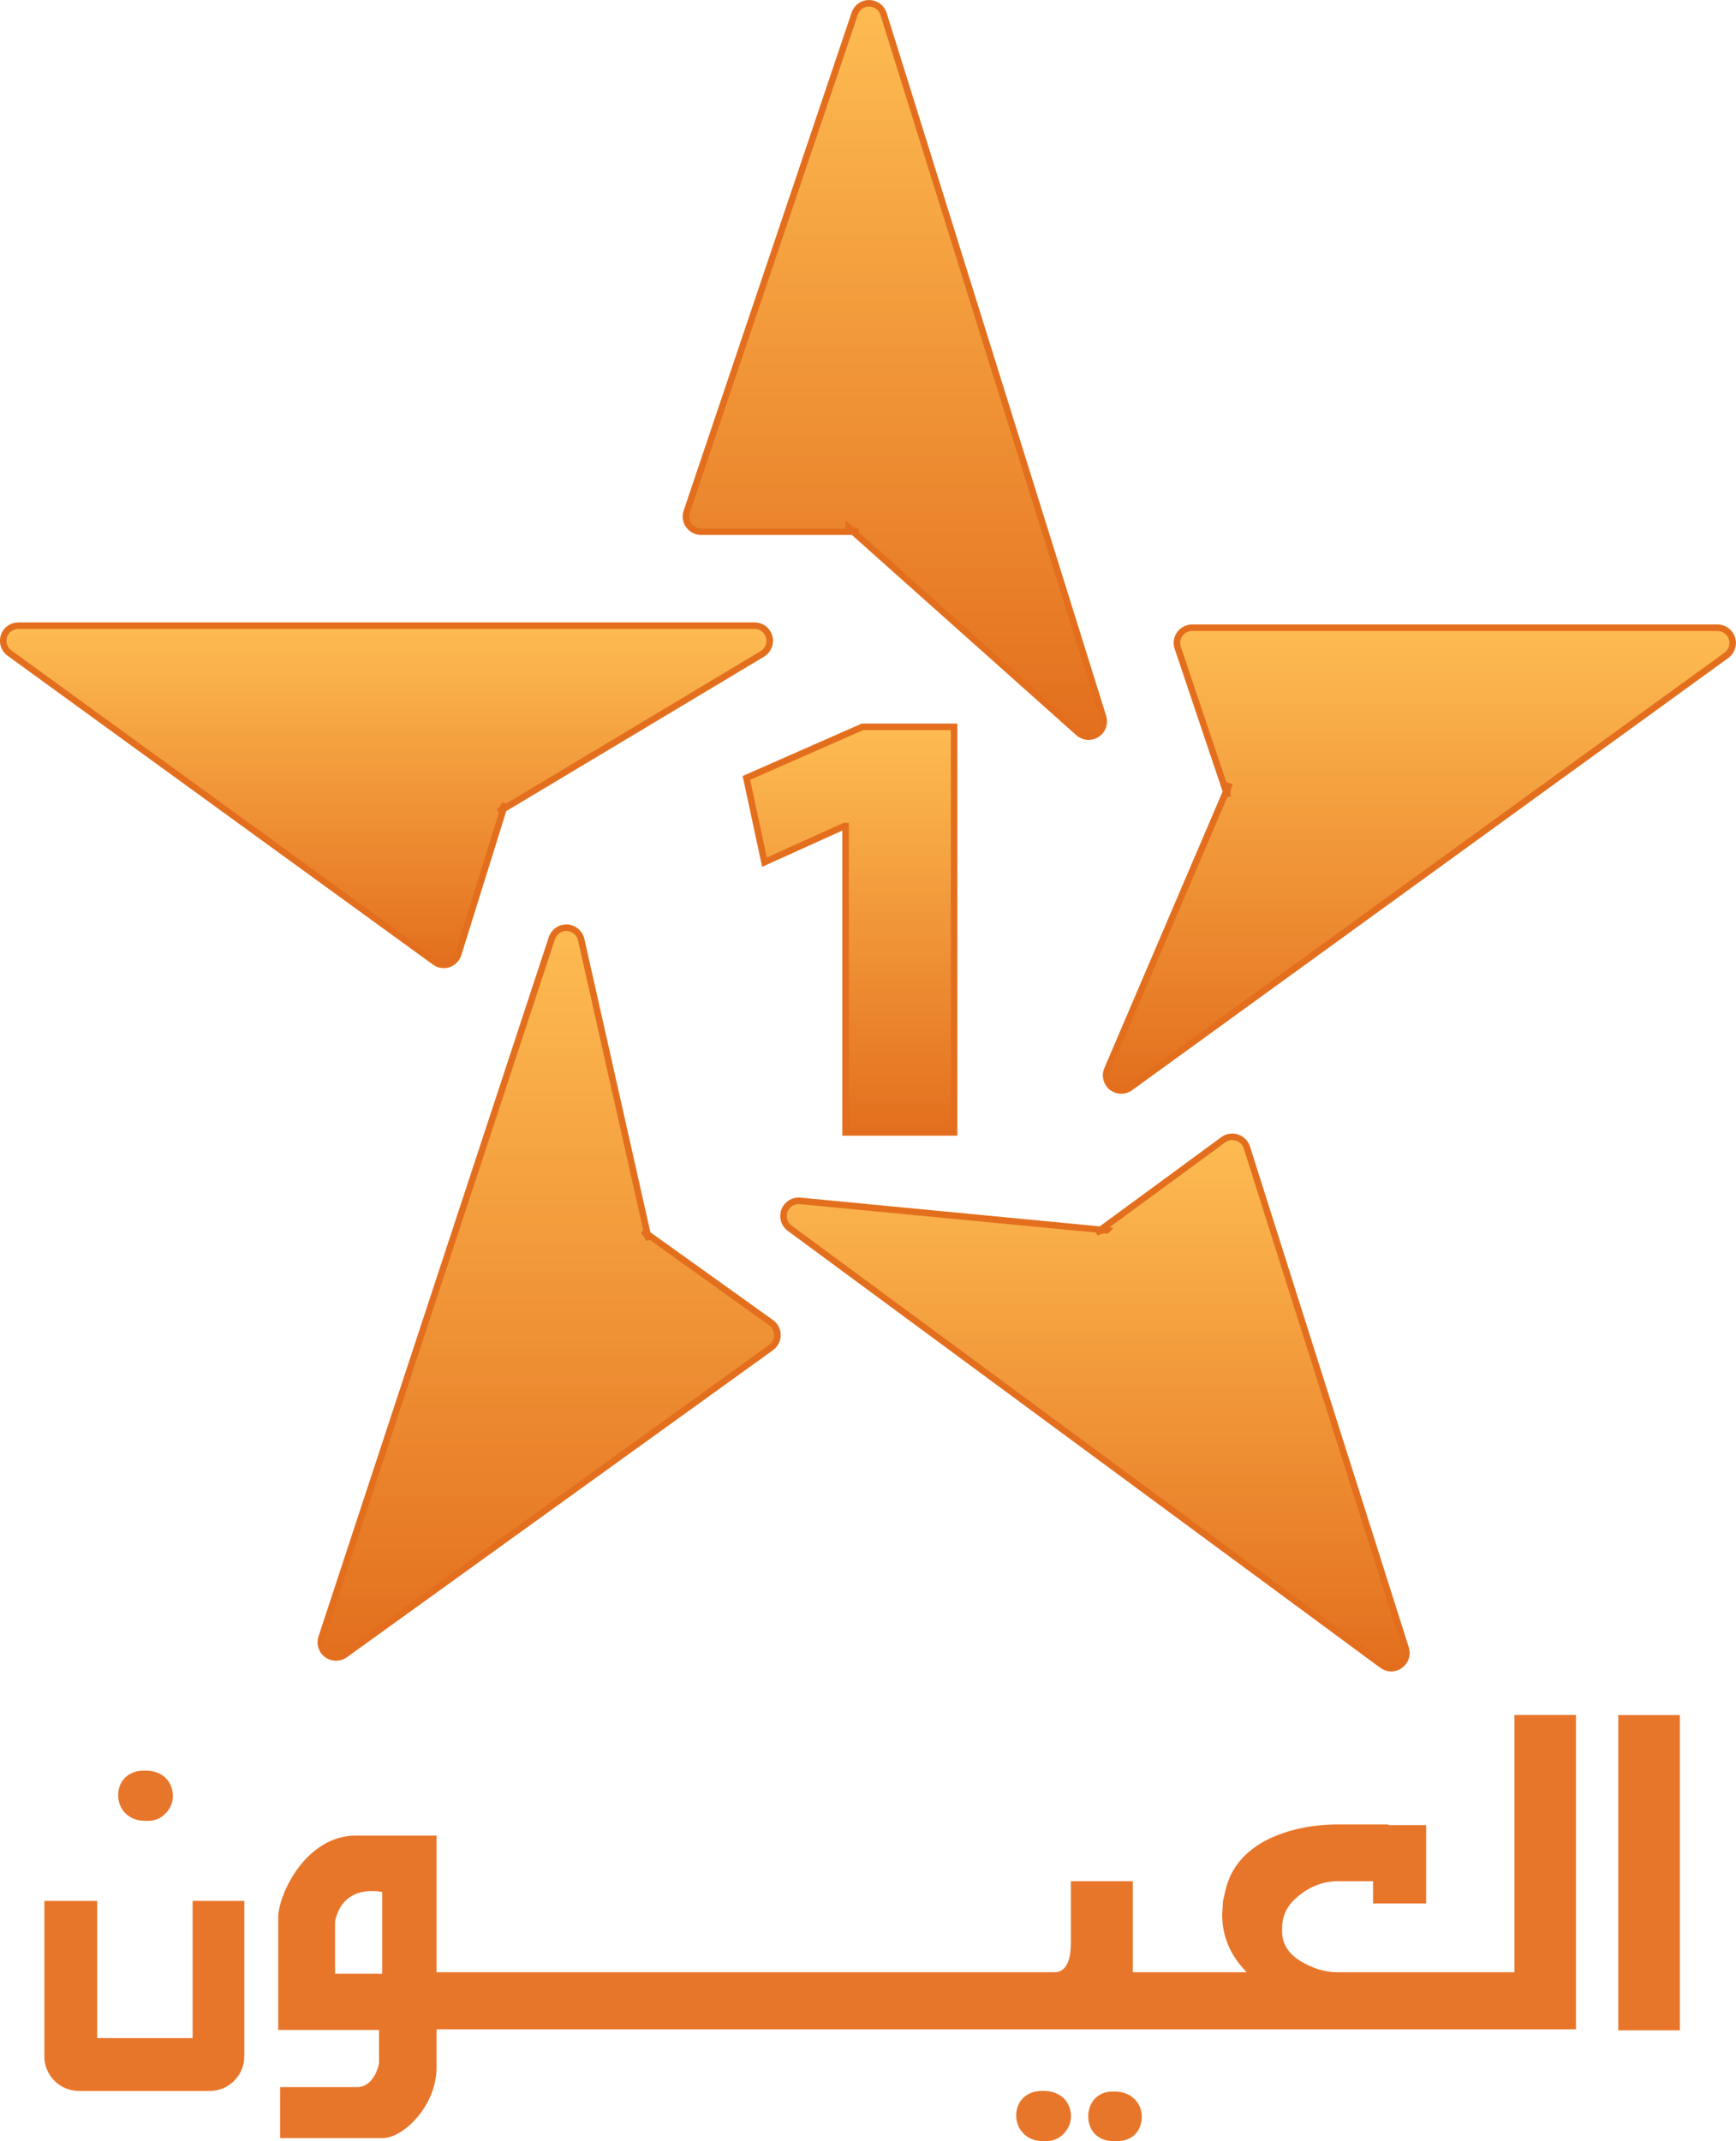 <?xml version="1.0" encoding="UTF-8" standalone="no"?>
<svg xmlns:rdf="http://www.w3.org/1999/02/22-rdf-syntax-ns#" xmlns="http://www.w3.org/2000/svg" xmlns:cc="http://creativecommons.org/ns#" xmlns:dc="http://purl.org/dc/elements/1.1/" height="739.72" width="600" version="1.1" viewBox="0 0 158.75 195.717">
  <defs>
    <linearGradient id="a" gradientUnits="userSpaceOnUse" gradientTransform="matrix(0 -36.666 36.666 0 -40.614 396.39)" x1="0" x2="1" y1="0" y2="0">
      <stop stop-color="#e36f1e" offset="0"/>
      <stop stop-color="#fdba51" offset=".989"/>
      <stop stop-color="#fdba51" offset="1"/>
    </linearGradient>
    <linearGradient id="b" gradientUnits="userSpaceOnUse" gradientTransform="matrix(0 -48.037 48.037 0 -37.355 445.37)" x1="0" x2="1" y1="0" y2="0">
      <stop stop-color="#e36f1e" offset="0"/>
      <stop stop-color="#fdba51" offset=".989"/>
      <stop stop-color="#fdba51" offset="1"/>
    </linearGradient>
    <linearGradient id="c" gradientUnits="userSpaceOnUse" gradientTransform="matrix(0 -65.981 65.981 0 -79.651 444.39)" x1="0" x2="1" y1="0" y2="0">
      <stop stop-color="#e36f1e" offset="0"/>
      <stop stop-color="#fdba51" offset=".989"/>
      <stop stop-color="#fdba51" offset="1"/>
    </linearGradient>
    <linearGradient id="d" gradientUnits="userSpaceOnUse" gradientTransform="matrix(0 -30.667 30.667 0 -108.69 381.07)" x1="0" x2="1" y1="0" y2="0">
      <stop stop-color="#e36f1e" offset="0"/>
      <stop stop-color="#fdba51" offset=".989"/>
      <stop stop-color="#fdba51" offset="1"/>
    </linearGradient>
    <linearGradient id="e" gradientUnits="userSpaceOnUse" gradientTransform="matrix(0 -41.834 41.834 0 -7.854 392.56)" x1="0" x2="1" y1="0" y2="0">
      <stop stop-color="#e36f1e" offset="0"/>
      <stop stop-color="#fdba51" offset=".989"/>
      <stop stop-color="#fdba51" offset="1"/>
    </linearGradient>
    <linearGradient id="f" gradientUnits="userSpaceOnUse" gradientTransform="matrix(0 -66.297 66.297 0 -46.214 360.21)" x1="0" x2="1" y1="0" y2="0">
      <stop stop-color="#e36f1e" offset="0"/>
      <stop stop-color="#fdba51" offset=".989"/>
      <stop stop-color="#fdba51" offset="1"/>
    </linearGradient>
  </defs>
  <g transform="translate(103.94 -292.88)">
    <path fill="url(#f)" d="m-24.462 293.18c-0.597 0-1.124 0.37-1.322 0.95l-15.358 45.52c-0.142 0.42-0.071 0.89 0.192 1.25 0.254 0.36 0.674 0.58 1.125 0.58h13.899l20.608 18.38c0.466 0.41 1.15 0.46 1.677 0.13 0.522-0.33 0.755-0.98 0.568-1.58l-20.07-64.26c-0.177-0.56-0.704-0.96-1.307-0.97h-0.011"/>
    <path d="m-26.318 341.13 20.998 18.73c0.466 0.42 1.15 0.47 1.677 0.13 0.527-0.33 0.76-0.99 0.573-1.58l-20.071-64.25c-0.177-0.58-0.709-0.97-1.312-0.98s-1.135 0.37-1.328 0.95l-15.358 45.52c-0.147 0.42-0.076 0.89 0.188 1.25 0.258 0.36 0.674 0.58 1.13 0.58h14.426c-0.34 0-0.669-0.12-0.923-0.35z" stroke="#e36f1e" stroke-width=".598" fill="none"/>
    <path fill="url(#e)" d="m5.074 350.27c-0.451 0-0.866 0.21-1.135 0.57-0.258 0.36-0.329 0.83-0.182 1.26l4.423 13.14-10.854 25.39c-0.248 0.57-0.081 1.24 0.406 1.63 0.491 0.39 1.181 0.4 1.687 0.04l54.517-39.53c0.481-0.34 0.689-0.98 0.506-1.55-0.187-0.57-0.719-0.95-1.322-0.95z"/>
    <path d="m8.395 364.75-11.072 25.88c-0.248 0.57-0.081 1.24 0.406 1.63 0.491 0.39 1.181 0.4 1.687 0.03l54.522-39.51c0.481-0.36 0.689-0.99 0.501-1.56-0.187-0.57-0.719-0.96-1.322-0.96h-48.046c-0.446 0-0.866 0.22-1.13 0.59-0.258 0.36-0.329 0.82-0.182 1.24l4.596 13.66c-0.106-0.33-0.096-0.68 0.041-1z" stroke="#e36f1e" stroke-width=".598" fill="none"/>
    <path fill="url(#d)" d="m-102.25 350.06c-0.61 0-1.14 0.39-1.33 0.96-0.19 0.58 0.02 1.2 0.51 1.56l38.893 28.23c0.36 0.26 0.826 0.34 1.257 0.2 0.42-0.14 0.75-0.48 0.881-0.91l4.135-13.27 23.678-14.18c0.537-0.33 0.796-0.96 0.629-1.56-0.173-0.61-0.72-1.03-1.343-1.03z"/>
    <path d="m-58.353 367.1 24.129-14.45c0.537-0.33 0.791-0.97 0.624-1.56-0.168-0.61-0.715-1.02-1.338-1.02h-67.312c-0.61 0-1.14 0.38-1.33 0.95-0.18 0.58 0.02 1.21 0.51 1.56l38.895 28.23c0.36 0.27 0.826 0.33 1.252 0.2 0.425-0.15 0.755-0.49 0.886-0.91l4.297-13.78c-0.101 0.33-0.324 0.6-0.613 0.78z" stroke="#e36f1e" stroke-width=".598" fill="none"/>
    <path fill="url(#c)" d="m-52.158 377.68c-0.593 0-1.125 0.37-1.317 0.96l-21.064 63.93c-0.182 0.57 0.02 1.2 0.502 1.56 0.486 0.35 1.145 0.35 1.631 0l38.986-28.08c0.36-0.27 0.572-0.69 0.572-1.13 0-0.45-0.212-0.87-0.577-1.13l-11.3-8.09-6.07-26.94c-0.142-0.61-0.669-1.05-1.297-1.08h-0.066"/>
    <path d="m-44.613 406.22-6.182-27.46c-0.142-0.61-0.669-1.05-1.297-1.08-0.618-0.03-1.186 0.36-1.383 0.96l-21.059 63.93c-0.187 0.57 0.015 1.2 0.497 1.55 0.486 0.36 1.15 0.36 1.636 0.01l38.981-28.08c0.36-0.27 0.572-0.69 0.572-1.13 0-0.45-0.212-0.87-0.577-1.13l-11.735-8.4c0.278 0.2 0.471 0.49 0.547 0.83z" stroke="#e36f1e" stroke-width=".598" fill="none"/>
    <path fill="url(#b)" d="m7.927 397.07-11.208 8.21-27.489-2.64c-0.623-0.05-1.201 0.31-1.429 0.9-0.223 0.58-0.03 1.24 0.476 1.6l54.177 39.96c0.492 0.35 1.145 0.36 1.637 0.01 0.491-0.35 0.694-0.98 0.511-1.55l-14.527-45.8c-0.131-0.42-0.471-0.76-0.891-0.9-0.142-0.04-0.289-0.07-0.436-0.07-0.294 0-0.578 0.1-0.821 0.28"/>
    <path d="m-2.753 405.34-28.016-2.69c-0.623-0.06-1.205 0.3-1.428 0.88-0.228 0.59-0.036 1.25 0.471 1.62l54.182 39.94c0.486 0.36 1.145 0.37 1.636 0.01 0.487-0.35 0.694-0.97 0.512-1.54l-14.527-45.8c-0.137-0.42-0.471-0.76-0.897-0.89-0.421-0.15-0.892-0.07-1.252 0.19l-11.639 8.54c0.274-0.21 0.618-0.3 0.958-0.26z" stroke="#e36f1e" stroke-width=".598" fill="none"/>
    <path fill="url(#a)" d="m-25.075 359.32-10.61 4.67 1.657 7.71 7.296-3.31h0.117v28h9.926v-37.07z"/>
    <path d="m-26.614 368.39h-0.116l-7.302 3.3-1.652-7.7 10.611-4.67h8.381v37.07h-9.922z" stroke="#e36f1e" stroke-width=".598" fill="none"/>
    <g fill="#e8762a">
      <path d="m-64.021 481.88v-21.21h-7.408c-4.48 0-7.069 5.3-7.069 7.51v10.26h9.217v2.92c0 0.45-0.542 2.3-1.981 2.3h-7.064v4.66h9.374c1.941 0 4.931-2.99 4.931-6.44m-4.971-8.58h-4.307v-4.8c0.765-3.55 4.307-2.67 4.307-2.67z"/>
      <path d="m34.551 473.16h-16.2c-1.221 0-2.361-0.41-3.425-1.05-1.069-0.69-1.621-1.57-1.621-2.64v-0.34c0-1.2 0.516-2.2 1.586-3.01 1.059-0.86 2.239-1.28 3.607-1.28h3.122v2.03h4.854v-7.16h-3.456v-0.06h-4.52c-2.508 0-4.677 0.47-6.562 1.4-2.052 1.05-3.344 2.6-3.815 4.62l-0.223 0.99-0.076 1.2c0 2.02 0.735 3.77 2.245 5.3h-10.413v-8.32h-5.665v5.49c0 0.71 0 2.83-1.51 2.83h-56.614v5.22h104.31v-28.74h-5.624z"/>
      <path d="m-86.325 479.18h-8.73v-12.54h-4.829v14.22c0 1.73 1.414 3.15 3.147 3.15h11.993c1.728 0 3.142-1.42 3.142-3.15v-14.22h-4.723z"/>
      <path d="m-1.958 484.07h-0.294c-1.317 0-2.174 1.02-2.174 2.26s0.816 2.27 2.321 2.27h0.294c1.444 0 2.285-0.94 2.285-2.27 0-1.13-0.917-2.26-2.432-2.26"/>
      <path d="m-8.505 484.01h-0.147c-1.505 0-2.362 1.02-2.362 2.25s0.928 2.34 2.433 2.34h0.294c0.669 0 1.216-0.25 1.657-0.72 0.405-0.45 0.628-0.97 0.628-1.55 0-1.23-0.882-2.32-2.503-2.32"/>
      <path d="m44.045 478.47h5.634v-28.82h-5.634z"/>
      <path d="m-90.704 459.32h0.294c0.669 0 1.211-0.24 1.657-0.72 0.405-0.45 0.623-0.96 0.623-1.55 0-1.23-0.876-2.32-2.498-2.32h-0.147c-1.51 0-2.361 1.02-2.361 2.26 0 1.23 0.927 2.33 2.432 2.33"/>
    </g>
  </g>
</svg>
